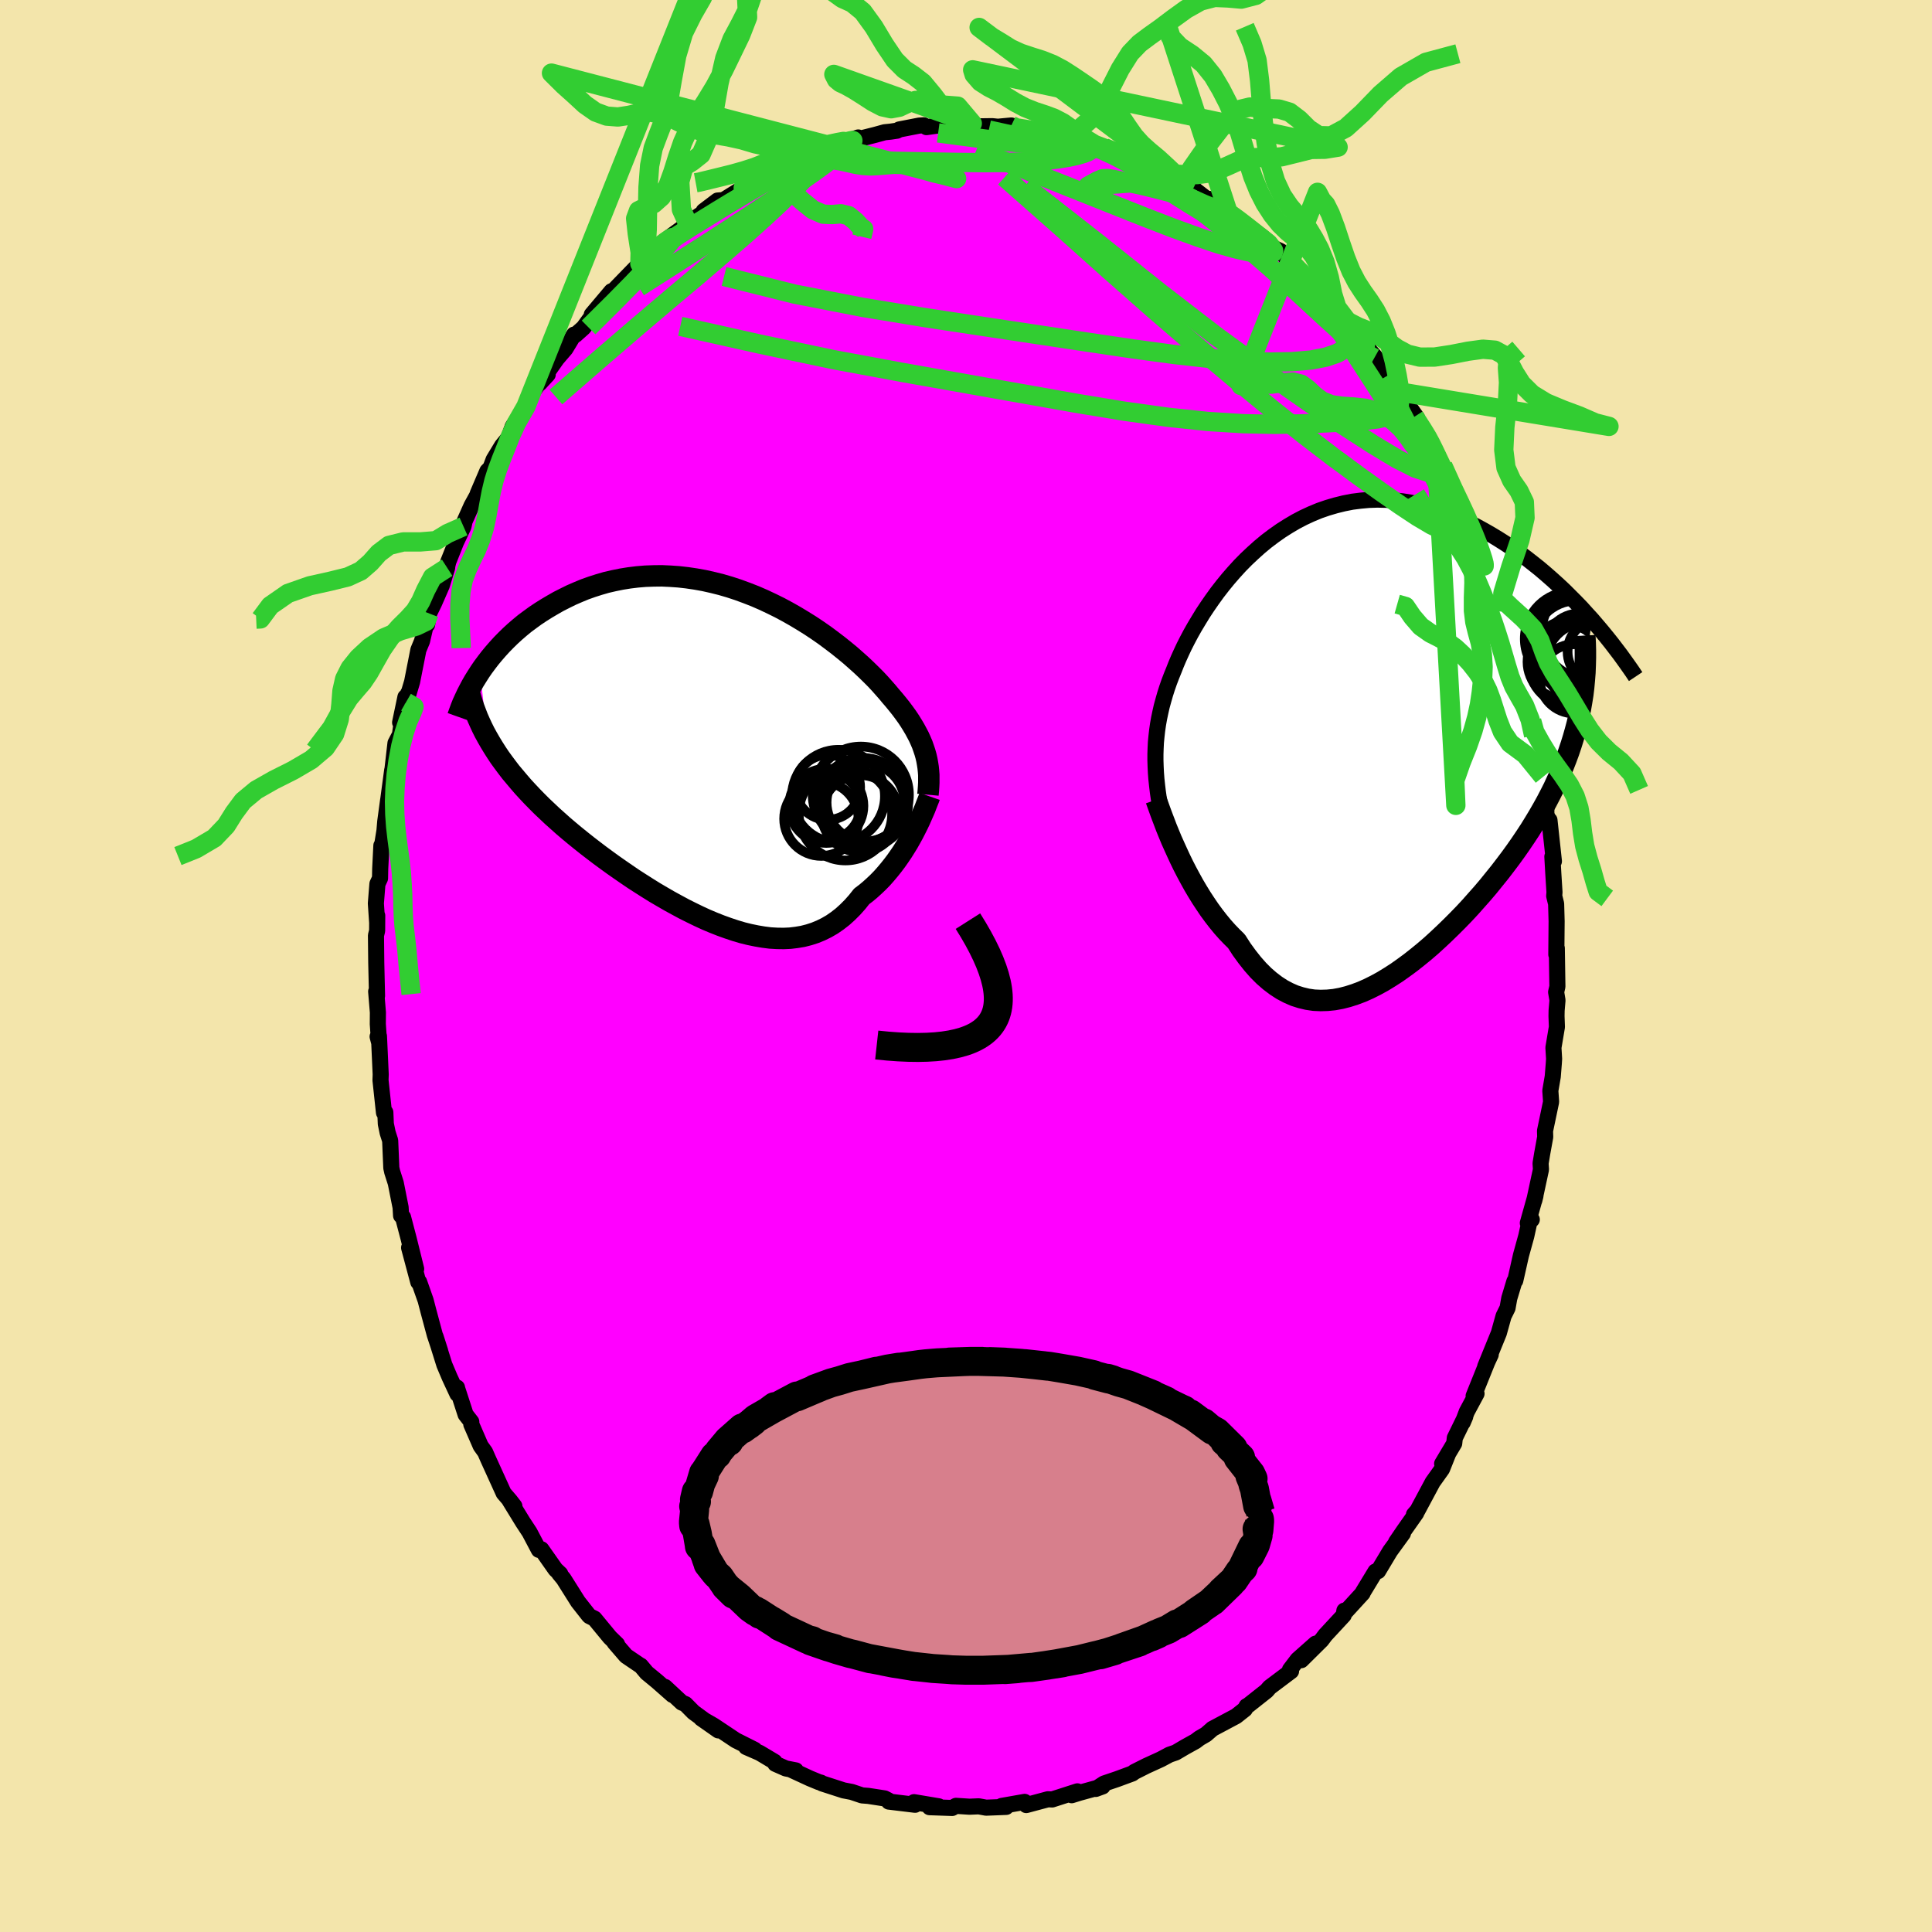 <svg viewBox="-100 -100 200 200" xmlns="http://www.w3.org/2000/svg" width="500" height="500" id="face-svg">
    <defs>
      <clipPath id="leftEyeClipPath">
        <polyline points="21.53,0.28 21.42,-0.11 21.29,-0.5 21.15,-0.9 20.98,-1.3 20.8,-1.7 20.59,-2.1 20.37,-2.51 20.12,-2.93 19.86,-3.35 19.58,-3.77 19.27,-4.2 18.95,-4.63 18.6,-5.07 18.24,-5.51 17.86,-5.95 17.52,-6.36 17.15,-6.78 16.75,-7.23 16.32,-7.69 15.85,-8.16 15.35,-8.65 14.82,-9.15 14.26,-9.65 13.67,-10.17 13.05,-10.68 12.4,-11.2 11.73,-11.71 11.03,-12.23 10.31,-12.73 9.56,-13.23 8.79,-13.71 8.01,-14.18 7.2,-14.64 6.38,-15.08 5.55,-15.49 4.7,-15.89 3.85,-16.26 2.98,-16.6 2.11,-16.92 1.23,-17.21 0.34,-17.47 -0.54,-17.69 -1.43,-17.89 -2.32,-18.05 -3.2,-18.18 -4.08,-18.28 -4.95,-18.34 -5.82,-18.38 -6.67,-18.37 -7.52,-18.34 -8.36,-18.27 -9.18,-18.17 -9.99,-18.04 -10.78,-17.88 -11.56,-17.7 -12.32,-17.48 -13.07,-17.24 -13.8,-16.98 -14.5,-16.69 -15.19,-16.39 -15.86,-16.06 -16.51,-15.73 -17.14,-15.37 -17.75,-15.01 -18.34,-14.64 -18.91,-14.26 -19.46,-13.86 -20,-13.46 -20.51,-13.04 -21.01,-12.61 -21.49,-12.17 -21.95,-11.72 -22.39,-11.27 -22.81,-10.81 -23.21,-10.35 -23.6,-9.88 -23.96,-9.41 -24.31,-8.94 -24.64,-8.46 -23.88,-1.65 -23.58,-1.13 -23.27,-0.62 -22.94,-0.1 -22.6,0.41 -22.23,0.92 -21.85,1.43 -21.46,1.94 -21.04,2.44 -20.61,2.95 -20.17,3.46 -19.71,3.96 -19.23,4.47 -18.74,4.97 -18.23,5.48 -17.7,5.98 -17.16,6.49 -16.6,6.99 -16.03,7.5 -15.43,8.01 -14.83,8.51 -14.2,9.02 -13.56,9.53 -12.91,10.03 -12.24,10.54 -11.56,11.04 -10.87,11.54 -10.17,12.03 -9.46,12.52 -8.74,13.01 -8.01,13.48 -7.27,13.95 -6.53,14.41 -5.78,14.85 -5.02,15.29 -4.27,15.7 -3.51,16.11 -2.75,16.49 -1.99,16.86 -1.23,17.21 -0.47,17.53 0.29,17.83 1.04,18.1 1.79,18.35 2.53,18.57 3.26,18.75 3.99,18.9 4.7,19.02 5.41,19.11 6.11,19.15 6.8,19.16 7.47,19.13 8.13,19.05 8.78,18.94 9.41,18.78 10.03,18.58 10.64,18.33 11.23,18.04 11.8,17.71 12.35,17.33 12.89,16.91 13.41,16.44 13.92,15.93 14.4,15.39 14.87,14.8 15.32,14.46 15.75,14.1 16.17,13.72 16.58,13.33 16.98,12.92 17.36,12.49 17.73,12.05 18.09,11.6 18.43,11.15 18.76,10.68 19.08,10.21 19.38,9.73 19.67,9.26 19.94,8.78 20.2,8.31" />
      </clipPath>
      <clipPath id="rightEyeClipPath">
        <polyline points="-20.15,1.58 -20.15,0.95 -20.13,0.33 -20.1,-0.29 -20.04,-0.91 -19.97,-1.53 -19.88,-2.15 -19.77,-2.77 -19.64,-3.39 -19.5,-4.01 -19.33,-4.63 -19.15,-5.26 -18.95,-5.89 -18.73,-6.52 -18.49,-7.15 -18.23,-7.79 -18.01,-8.35 -17.76,-8.94 -17.48,-9.56 -17.18,-10.2 -16.85,-10.85 -16.49,-11.53 -16.1,-12.22 -15.68,-12.92 -15.24,-13.64 -14.77,-14.35 -14.27,-15.07 -13.75,-15.79 -13.2,-16.5 -12.62,-17.21 -12.02,-17.9 -11.4,-18.58 -10.75,-19.24 -10.07,-19.88 -9.38,-20.5 -8.67,-21.09 -7.93,-21.65 -7.18,-22.18 -6.41,-22.67 -5.63,-23.13 -4.83,-23.55 -4.01,-23.93 -3.19,-24.27 -2.35,-24.56 -1.5,-24.81 -0.65,-25.02 0.21,-25.19 1.08,-25.3 1.95,-25.38 2.82,-25.41 3.7,-25.39 4.57,-25.33 5.44,-25.23 6.31,-25.09 7.18,-24.9 8.04,-24.68 8.89,-24.42 9.74,-24.13 10.57,-23.81 11.4,-23.45 12.21,-23.07 13.01,-22.67 13.8,-22.24 14.57,-21.8 15.33,-21.34 16.07,-20.87 16.8,-20.39 17.52,-19.89 18.22,-19.37 18.91,-18.83 19.59,-18.29 20.25,-17.73 20.9,-17.16 21.54,-16.58 22.16,-16 22.76,-15.4 23.35,-14.81 23.93,-14.21 24.48,-13.6 25.03,-13 23.84,-3.73 23.69,-2.98 23.52,-2.24 23.32,-1.49 23.11,-0.75 22.88,-0.01 22.63,0.73 22.36,1.46 22.07,2.2 21.76,2.93 21.43,3.66 21.09,4.4 20.72,5.13 20.34,5.86 19.94,6.58 19.52,7.31 19.08,8.04 18.63,8.77 18.15,9.5 17.65,10.24 17.14,10.97 16.61,11.7 16.06,12.43 15.5,13.16 14.91,13.89 14.32,14.62 13.71,15.34 13.08,16.05 12.45,16.76 11.8,17.46 11.13,18.15 10.46,18.82 9.78,19.48 9.09,20.13 8.4,20.76 7.69,21.37 6.98,21.95 6.27,22.51 5.55,23.04 4.83,23.55 4.1,24.02 3.38,24.46 2.65,24.86 1.93,25.22 1.21,25.54 0.49,25.81 -0.23,26.04 -0.94,26.22 -1.65,26.35 -2.35,26.42 -3.05,26.44 -3.74,26.41 -4.42,26.31 -5.09,26.15 -5.75,25.94 -6.41,25.65 -7.05,25.31 -7.68,24.9 -8.3,24.43 -8.91,23.9 -9.51,23.3 -10.09,22.64 -10.66,21.92 -11.22,21.15 -11.76,20.31 -12.25,19.83 -12.74,19.32 -13.21,18.79 -13.67,18.23 -14.12,17.65 -14.56,17.05 -14.98,16.43 -15.4,15.79 -15.8,15.14 -16.19,14.48 -16.56,13.81 -16.92,13.14 -17.27,12.46 -17.6,11.78 -17.91,11.11" />
      </clipPath>
      <filter id="fuzzy">
        <feTurbulence id="turbulence" baseFrequency="0.05" numOctaves="3" type="noise" result="noise" />
        <feDisplacementMap in="SourceGraphic" in2="noise" scale="2" />
      </filter>
      <linearGradient id="rainbowGradient" x1="0%" y1="0%" x2="100%" y2="0%">
        <stop offset="0%" style="stop-color: [object Object]; stop-opacity: 1" />
        <stop offset="50%" style="stop-color: [object Object]; stop-opacity: 1" />
        <stop offset="100%" style="stop-color: [object Object]; stop-opacity: 1" />
      </linearGradient>
    </defs>
    <rect x="-100" y="-100" width="100%" height="100%" fill="rgb(243, 229, 171)" />
    <polyline id="faceContour" points="61.22,2.13 61.09,2.7 61.23,3.55 61.14,4.61 61.13,5.19 61.17,6.31 60.81,8.45 60.88,9.61 60.85,10.08 60.74,11.45 60.49,12.91 60.57,14.06 59.94,17.07 59.96,17.7 59.64,19.46 59.48,20.43 59.52,21.07 58.83,24.27 58.95,23.79 58.16,26.61 58.57,26.25 58.32,26.5 58,27.96 57.45,29.95 56.86,32.57 56.77,32.64 56.24,34.4 56.06,35.41 55.65,36.24 55.16,38 53.75,41.46 54.32,40.23 54.2,40.41 52.55,44.51 52.85,44.27 51.84,46.15 51.42,47.26 51.68,46.65 50.6,48.86 50.54,49.42 49.29,51.52 49.89,50.54 49.28,52.07 48.31,53.43 46.73,56.38 46.37,56.79 46.61,56.63 45.33,58.45 44.52,59.64 45.23,58.74 43.9,60.57 42.66,62.64 42.39,62.68 41.08,64.84 41.06,64.92 39.23,66.92 39.17,66.73 39.1,67.21 37.2,69.26 36.8,69.79 34.71,71.86 36.19,70.15 34.33,71.8 33.54,72.84 33.65,73 31.43,74.67 31.12,75.03 29.21,76.54 29.05,76.62 28.87,76.94 27.96,77.66 25.5,78.97 25.44,79.03 24.84,79.55 24.17,79.94 23.76,80.25 22.66,80.86 21.71,81.42 21.07,81.64 20.17,82.12 18.66,82.81 17.43,83.43 17.22,83.59 15.62,84.18 14.29,84.63 13.43,85.19 14.14,84.93 11.78,85.58 10.94,85.84 11.53,85.44 8.92,86.28 8.48,86.26 6.24,86.86 6.21,86.65 6.07,86.53 3.69,86.95 4.16,87.05 2.08,87.13 1.32,86.99 0.36,87.03 -1.04,86.94 -1.43,87.16 -3.16,87.1 -3.77,87.08 -2.82,86.99 -5.38,86.56 -5.27,86.83 -7.99,86.5 -8.04,86.37 -8.43,86.17 -10.12,85.91 -10.76,85.86 -11.83,85.5 -12.67,85.34 -14.9,84.62 -15.01,84.54 -15.24,84.48 -16.16,84.1 -18.17,83.17 -17.62,83.27 -18.65,83.07 -19.74,82.59 -19.82,82.38 -21.36,81.46 -22.76,80.85 -21.89,81.13 -23.84,80.15 -26.12,78.63 -27.41,77.89 -25.64,79.13 -28.21,77.25 -29.04,76.41 -29.42,76.25 -31.16,74.63 -30.38,75.46 -31.98,74.05 -33.05,73.17 -33.67,72.43 -33.67,72.45 -35.19,71.42 -36.38,70.04 -36.12,70.22 -36.86,69.5 -38.46,67.56 -38.98,67.3 -39.05,67.23 -40.16,65.82 -41.66,63.44 -42.12,62.88 -42,62.93 -42.49,62.47 -43.96,60.38 -44.22,60.44 -45.18,58.62 -45.87,57.57 -47.25,55.32 -46.75,55.92 -47.19,55.35 -47.86,54.57 -49.47,51.03 -49.78,50.32 -50.24,49.68 -51.21,47.45 -51.21,47.19 -51.8,46.43 -52.67,43.75 -52.69,43.64 -52.65,44.3 -53.45,42.58 -54,41.28 -54.91,38.37 -54.43,39.87 -54.99,38.18 -55.63,35.8 -55.94,34.61 -56.61,32.71 -56.7,32.72 -57.65,29.16 -56.92,31.36 -57.69,28.25 -58.28,26 -58.48,25.84 -58.53,24.99 -59.03,22.47 -59.4,21.31 -59.49,20.9 -59.61,18.07 -59.87,17.26 -60.06,16.34 -60.11,15.15 -60.25,15.18 -60.61,11.83 -60.59,11.22 -60.77,7.26 -60.91,7.31 -60.76,7.88 -60.89,6.01 -60.88,4.81 -61.06,2.64 -60.97,3.09 -61.05,-0.33 -61.08,-3.16 -60.96,-3.65 -60.95,-5.22 -60.96,-4.55 -61.09,-6.48 -60.93,-8.5 -60.66,-9.08 -60.64,-10.08 -60.52,-12.47 -60.46,-12.4 -60.2,-14.01 -60.12,-14.95 -59.82,-17.18 -59.84,-16.99 -59.4,-20.27 -59.45,-19.68 -59.06,-23.07 -58.6,-23.95 -58.03,-27.84 -58.58,-25.21 -57.75,-28.22 -57.97,-27.31 -57.34,-29.42 -56.69,-32.72 -56.31,-33.64 -55.94,-35.23 -55.79,-35.32 -55.58,-36.5 -55.05,-37.59 -54.27,-39.38 -53.71,-41.23 -53.7,-41.41 -53.59,-41.86 -52.8,-43.85 -52.02,-45.5 -51.9,-46.05 -51.19,-47.64 -50.46,-48.97 -50.55,-48.89 -49.55,-51.23 -49.22,-51.57 -48.9,-52.42 -48.04,-53.84 -47.35,-54.69 -46.92,-55.86 -45.56,-57.91 -45.32,-58.76 -44.04,-60.59 -43.3,-61.23 -44.14,-60.32 -42.35,-62.87 -41.47,-63.89 -40.58,-65.36 -40.43,-65.33 -39.59,-66.08 -38.68,-67.33 -38.74,-67.43 -36.7,-69.85 -36.74,-69.62 -37.23,-69.15 -33.76,-72.72 -33.56,-72.98 -32.46,-73.96 -32.8,-73.49 -32.57,-73.74 -31.74,-74.65 -30.78,-75.37 -28.78,-76.83 -29.81,-75.78 -27.77,-77.59 -26.96,-78.14 -27.16,-78.15 -25.72,-79.24 -25.1,-79.29 -23.06,-80.56 -21.53,-81.59 -21.93,-81.49 -19.71,-82.37 -18.59,-82.91 -18.69,-82.92 -17.58,-83.57 -16.53,-83.79 -15.59,-84.43 -14.48,-84.81 -12.61,-85.11 -12.45,-85.37 -12.56,-85.31 -11.15,-85.77 -12.19,-85.34 -9.4,-86.04 -8.42,-86.31 -7.82,-86.37 -7.15,-86.47 -6.9,-86.6 -4.84,-87 -4.37,-87.03 -4.09,-86.84 -2.4,-87.08 -1.04,-87.22 0.65,-87.22 0.42,-87.11 1.22,-86.92 2.71,-86.94 3.3,-86.88 4.69,-87.01 4.27,-86.75 7.05,-86.46 7.61,-86.59 9.12,-86.22 9.39,-85.9 10.11,-86 11.79,-85.36 13.28,-84.92 14.56,-84.57 15.03,-84.39 14.34,-84.71 15.83,-84.28 17.1,-83.57 17.83,-83.14 18.01,-83.4 18.62,-82.85 20.83,-81.91 22.72,-81.11 22.19,-81.44 23.82,-80.26 24.85,-79.46 25.63,-79.33 26.46,-78.49 27,-78.41 26.89,-78.18 28.52,-77.06 29.49,-76.19 30.2,-75.75 31.39,-74.56 32.59,-73.99 33.25,-73.19 34.13,-72.5 33.86,-72.49 34.23,-72.24 35.63,-71.04 37.34,-69.26 37.74,-68.74 37.75,-68.56 39.39,-66.85 39.6,-66.67 40.29,-65.82 41.35,-64.32 41.87,-63.62 42.27,-63.17 43.69,-61.34 43.7,-61.15 45.43,-58.4 44.76,-59.45 46.69,-56.75 46.42,-56.86 47.46,-55.27 48.31,-53.93 47.88,-54.65 48.34,-53.48 48.7,-52.8 49.36,-51.78 50.9,-48.25 51.08,-48.15 51.58,-46.96 52.68,-44.89 52.6,-44.14 52.96,-44.21 53.88,-41.67 54.37,-40.21 55.05,-38.01 55.46,-36.69 54.89,-38.61 55.55,-36.17 56.17,-34.71 56.82,-33.14 57.1,-32.36 57.55,-29.5 57.56,-29.4 57.65,-29.24 58.01,-27.98 58.56,-25.37 58.76,-23.87 58.83,-23.91 59.76,-19.6 59.63,-20.79 59.69,-19.03 60.07,-17.62 60.08,-15.72 60.45,-14.62 60.4,-15.1 60.86,-10.84 60.7,-11.32 60.8,-9.55 60.92,-7.64 60.89,-7.25 61.09,-6.44 61.14,-4.63 61.11,-1.19 61.16,-1.84 61.22,2.13 61.09,2.7" fill="rgb(255, 0, 255)" stroke="black" stroke-width="1.667" stroke-linejoin="round" filter="url(#fuzzy)" />
    <g transform="translate(39.76 -22.87)">
      <polyline id="rightCountour" points="-20.15,1.58 -20.15,0.95 -20.13,0.33 -20.1,-0.29 -20.04,-0.91 -19.97,-1.53 -19.88,-2.15 -19.77,-2.77 -19.64,-3.39 -19.5,-4.01 -19.33,-4.63 -19.15,-5.26 -18.95,-5.89 -18.73,-6.52 -18.49,-7.15 -18.23,-7.79 -18.01,-8.35 -17.76,-8.94 -17.48,-9.56 -17.18,-10.2 -16.85,-10.85 -16.49,-11.53 -16.1,-12.22 -15.68,-12.92 -15.24,-13.64 -14.77,-14.35 -14.27,-15.07 -13.75,-15.79 -13.2,-16.5 -12.62,-17.21 -12.02,-17.9 -11.4,-18.58 -10.75,-19.24 -10.07,-19.88 -9.38,-20.5 -8.67,-21.09 -7.93,-21.65 -7.18,-22.18 -6.41,-22.67 -5.63,-23.13 -4.83,-23.55 -4.01,-23.93 -3.19,-24.27 -2.35,-24.56 -1.5,-24.81 -0.65,-25.02 0.21,-25.19 1.08,-25.3 1.95,-25.38 2.82,-25.41 3.7,-25.39 4.57,-25.33 5.44,-25.23 6.31,-25.09 7.18,-24.9 8.04,-24.68 8.89,-24.42 9.74,-24.13 10.57,-23.81 11.4,-23.45 12.21,-23.07 13.01,-22.67 13.8,-22.24 14.57,-21.8 15.33,-21.34 16.07,-20.87 16.8,-20.39 17.52,-19.89 18.22,-19.37 18.91,-18.83 19.59,-18.29 20.25,-17.73 20.9,-17.16 21.54,-16.58 22.16,-16 22.76,-15.4 23.35,-14.81 23.93,-14.21 24.48,-13.6 25.03,-13 23.84,-3.73 23.69,-2.98 23.52,-2.24 23.32,-1.49 23.11,-0.75 22.88,-0.01 22.63,0.73 22.36,1.46 22.07,2.2 21.76,2.93 21.43,3.66 21.09,4.4 20.72,5.13 20.34,5.86 19.94,6.58 19.52,7.31 19.08,8.04 18.63,8.77 18.15,9.5 17.65,10.24 17.14,10.97 16.61,11.7 16.06,12.43 15.5,13.16 14.91,13.89 14.32,14.62 13.71,15.34 13.08,16.05 12.45,16.76 11.8,17.46 11.13,18.15 10.46,18.82 9.78,19.48 9.09,20.13 8.4,20.76 7.69,21.37 6.98,21.95 6.27,22.51 5.55,23.04 4.83,23.55 4.1,24.02 3.38,24.46 2.65,24.86 1.93,25.22 1.21,25.54 0.49,25.81 -0.23,26.04 -0.94,26.22 -1.65,26.35 -2.35,26.42 -3.05,26.44 -3.74,26.41 -4.42,26.31 -5.09,26.15 -5.75,25.94 -6.41,25.65 -7.05,25.31 -7.68,24.9 -8.3,24.43 -8.91,23.9 -9.51,23.3 -10.09,22.64 -10.66,21.92 -11.22,21.15 -11.76,20.31 -12.25,19.83 -12.74,19.32 -13.21,18.79 -13.67,18.23 -14.12,17.65 -14.56,17.05 -14.98,16.43 -15.4,15.79 -15.8,15.14 -16.19,14.48 -16.56,13.81 -16.92,13.14 -17.27,12.46 -17.6,11.78 -17.91,11.11" fill="white" stroke="white" stroke-width="0" stroke-linejoin="round" filter="url(#fuzzy)" />
    </g>
    <g transform="translate(-25.67 -22.01)">
      <polyline id="leftCountour" points="21.53,0.28 21.42,-0.11 21.29,-0.5 21.15,-0.9 20.98,-1.3 20.8,-1.7 20.59,-2.1 20.37,-2.51 20.12,-2.93 19.86,-3.35 19.58,-3.77 19.27,-4.2 18.95,-4.63 18.6,-5.07 18.24,-5.51 17.86,-5.95 17.52,-6.36 17.15,-6.78 16.75,-7.23 16.32,-7.69 15.85,-8.16 15.35,-8.65 14.82,-9.15 14.26,-9.65 13.67,-10.17 13.05,-10.68 12.4,-11.2 11.73,-11.71 11.03,-12.23 10.31,-12.73 9.56,-13.23 8.79,-13.71 8.01,-14.18 7.2,-14.64 6.38,-15.08 5.55,-15.49 4.7,-15.89 3.85,-16.26 2.98,-16.6 2.11,-16.92 1.23,-17.21 0.34,-17.47 -0.54,-17.69 -1.43,-17.89 -2.32,-18.05 -3.2,-18.18 -4.08,-18.28 -4.95,-18.34 -5.82,-18.38 -6.67,-18.37 -7.52,-18.34 -8.36,-18.27 -9.18,-18.17 -9.99,-18.04 -10.78,-17.88 -11.56,-17.7 -12.32,-17.48 -13.07,-17.24 -13.8,-16.98 -14.5,-16.69 -15.19,-16.39 -15.86,-16.06 -16.51,-15.73 -17.14,-15.37 -17.75,-15.01 -18.34,-14.64 -18.91,-14.26 -19.46,-13.86 -20,-13.46 -20.51,-13.04 -21.01,-12.61 -21.49,-12.17 -21.95,-11.72 -22.39,-11.27 -22.81,-10.81 -23.21,-10.35 -23.6,-9.88 -23.96,-9.41 -24.31,-8.94 -24.64,-8.46 -23.88,-1.65 -23.58,-1.13 -23.27,-0.62 -22.94,-0.1 -22.6,0.41 -22.23,0.92 -21.85,1.43 -21.46,1.94 -21.04,2.44 -20.61,2.95 -20.17,3.46 -19.71,3.96 -19.23,4.47 -18.74,4.97 -18.23,5.48 -17.7,5.98 -17.16,6.49 -16.6,6.99 -16.03,7.5 -15.43,8.01 -14.83,8.51 -14.2,9.02 -13.56,9.53 -12.91,10.03 -12.24,10.54 -11.56,11.04 -10.87,11.54 -10.17,12.03 -9.46,12.52 -8.74,13.01 -8.01,13.48 -7.27,13.95 -6.53,14.41 -5.78,14.85 -5.02,15.29 -4.27,15.7 -3.51,16.11 -2.75,16.49 -1.99,16.86 -1.23,17.21 -0.47,17.53 0.29,17.83 1.04,18.1 1.79,18.35 2.53,18.57 3.26,18.75 3.99,18.9 4.7,19.02 5.41,19.11 6.11,19.15 6.8,19.16 7.47,19.13 8.13,19.05 8.78,18.94 9.41,18.78 10.03,18.58 10.64,18.33 11.23,18.04 11.8,17.71 12.35,17.33 12.89,16.91 13.41,16.44 13.92,15.93 14.4,15.39 14.87,14.8 15.32,14.46 15.75,14.1 16.17,13.72 16.58,13.33 16.98,12.92 17.36,12.49 17.73,12.05 18.09,11.6 18.43,11.15 18.76,10.68 19.08,10.21 19.38,9.73 19.67,9.26 19.94,8.78 20.2,8.31" fill="white" stroke="white" stroke-width="0" stroke-linejoin="round" filter="url(#fuzzy)" />
    </g>
    <g transform="translate(39.76 -22.87)">
      <polyline id="rightUpper" points="-19.24,8.5 -19.4,7.72 -19.55,6.97 -19.68,6.24 -19.8,5.53 -19.9,4.84 -19.98,4.17 -20.05,3.51 -20.1,2.85 -20.13,2.21 -20.15,1.58 -20.15,0.95 -20.13,0.33 -20.1,-0.29 -20.04,-0.91 -19.97,-1.53 -19.88,-2.15 -19.77,-2.77 -19.64,-3.39 -19.5,-4.01 -19.33,-4.63 -19.15,-5.26 -18.95,-5.89 -18.73,-6.52 -18.49,-7.15 -18.23,-7.79 -18.01,-8.35 -17.76,-8.94 -17.48,-9.56 -17.18,-10.2 -16.85,-10.85 -16.49,-11.53 -16.1,-12.22 -15.68,-12.92 -15.24,-13.64 -14.77,-14.35 -14.27,-15.07 -13.75,-15.79 -13.2,-16.5 -12.62,-17.21 -12.02,-17.9 -11.4,-18.58 -10.75,-19.24 -10.07,-19.88 -9.38,-20.5 -8.67,-21.09 -7.93,-21.65 -7.18,-22.18 -6.41,-22.67 -5.63,-23.13 -4.83,-23.55 -4.01,-23.93 -3.19,-24.27 -2.35,-24.56 -1.5,-24.81 -0.65,-25.02 0.21,-25.19 1.08,-25.3 1.95,-25.38 2.82,-25.41 3.7,-25.39 4.57,-25.33 5.44,-25.23 6.31,-25.09 7.18,-24.9 8.04,-24.68 8.89,-24.42 9.74,-24.13 10.57,-23.81 11.4,-23.45 12.21,-23.07 13.01,-22.67 13.8,-22.24 14.57,-21.8 15.33,-21.34 16.07,-20.87 16.8,-20.39 17.52,-19.89 18.22,-19.37 18.91,-18.83 19.59,-18.29 20.25,-17.73 20.9,-17.16 21.54,-16.58 22.16,-16 22.76,-15.4 23.35,-14.81 23.93,-14.21 24.48,-13.6 25.03,-13 25.55,-12.39 26.06,-11.79 26.55,-11.19 27.03,-10.59 27.49,-9.99 27.94,-9.4 28.36,-8.82 28.78,-8.23 29.18,-7.66 29.56,-7.09" fill="none" stroke="black" stroke-width="1.667" stroke-linejoin="round" filter="url(#fuzzy)" />
      <polyline id="rightLower" points="-20.08,5.66 -19.95,6.03 -19.8,6.45 -19.63,6.92 -19.44,7.43 -19.23,7.98 -19.01,8.56 -18.76,9.17 -18.5,9.8 -18.21,10.45 -17.91,11.11 -17.6,11.78 -17.27,12.46 -16.92,13.14 -16.56,13.81 -16.19,14.48 -15.8,15.14 -15.4,15.79 -14.98,16.43 -14.56,17.05 -14.12,17.65 -13.67,18.23 -13.21,18.79 -12.74,19.32 -12.25,19.83 -11.76,20.31 -11.22,21.15 -10.66,21.92 -10.09,22.64 -9.51,23.3 -8.91,23.9 -8.3,24.43 -7.68,24.9 -7.05,25.31 -6.41,25.65 -5.75,25.94 -5.09,26.15 -4.42,26.31 -3.74,26.41 -3.05,26.44 -2.35,26.42 -1.65,26.35 -0.94,26.22 -0.23,26.04 0.49,25.81 1.21,25.54 1.93,25.22 2.65,24.86 3.38,24.46 4.1,24.02 4.83,23.55 5.55,23.04 6.27,22.51 6.98,21.95 7.69,21.37 8.4,20.76 9.09,20.13 9.78,19.48 10.46,18.82 11.13,18.15 11.8,17.46 12.45,16.76 13.08,16.05 13.71,15.34 14.32,14.62 14.91,13.89 15.5,13.16 16.06,12.43 16.61,11.7 17.14,10.97 17.65,10.24 18.15,9.5 18.63,8.77 19.08,8.04 19.52,7.31 19.94,6.58 20.34,5.86 20.72,5.13 21.09,4.4 21.43,3.66 21.76,2.93 22.07,2.2 22.36,1.46 22.63,0.73 22.88,-0.01 23.11,-0.75 23.32,-1.49 23.52,-2.24 23.69,-2.98 23.84,-3.73 23.97,-4.48 24.09,-5.23 24.18,-5.98 24.25,-6.74 24.31,-7.5 24.34,-8.26 24.36,-9.03 24.36,-9.8 24.34,-10.57 24.3,-11.34" fill="none" stroke="black" stroke-width="2.222" stroke-linejoin="round" filter="url(#fuzzy)" />
      <circle r="3.58" cx="23.198" cy="-6.859" stroke="black" fill="none" stroke-width="1.0" filter="url(#fuzzy)" clip-path="url(#rightEyeClipPath)" /><circle r="4.226" cx="24.463" cy="-8.464" stroke="black" fill="none" stroke-width="1.0" filter="url(#fuzzy)" clip-path="url(#rightEyeClipPath)" /><circle r="4.988" cx="23.563" cy="-10.469" stroke="black" fill="none" stroke-width="1.0" filter="url(#fuzzy)" clip-path="url(#rightEyeClipPath)" /><circle r="3.676" cx="23.788" cy="-9.954" stroke="black" fill="none" stroke-width="1.0" filter="url(#fuzzy)" clip-path="url(#rightEyeClipPath)" /><circle r="4.634" cx="23.503" cy="-10.339" stroke="black" fill="none" stroke-width="1.0" filter="url(#fuzzy)" clip-path="url(#rightEyeClipPath)" /><circle r="4.896" cx="22.983" cy="-10.994" stroke="black" fill="none" stroke-width="1.0" filter="url(#fuzzy)" clip-path="url(#rightEyeClipPath)" /><circle r="3.91" cx="22.278" cy="-8.624" stroke="black" fill="none" stroke-width="1.0" filter="url(#fuzzy)" clip-path="url(#rightEyeClipPath)" /><circle r="3.336" cx="25.853" cy="-9.664" stroke="black" fill="none" stroke-width="1.0" filter="url(#fuzzy)" clip-path="url(#rightEyeClipPath)" /><circle r="4.474" cx="22.973" cy="-8.509" stroke="black" fill="none" stroke-width="1.0" filter="url(#fuzzy)" clip-path="url(#rightEyeClipPath)" /><circle r="4.864" cx="24.693" cy="-11.694" stroke="black" fill="none" stroke-width="1.0" filter="url(#fuzzy)" clip-path="url(#rightEyeClipPath)" />
      </g>
    <g transform="translate(-25.67 -22.01)">
      <polyline id="leftUpper" points="21.73,4.28 21.77,3.85 21.8,3.44 21.82,3.03 21.82,2.63 21.82,2.23 21.79,1.84 21.75,1.45 21.69,1.06 21.62,0.67 21.53,0.28 21.42,-0.11 21.29,-0.5 21.15,-0.9 20.98,-1.3 20.8,-1.7 20.59,-2.1 20.37,-2.51 20.12,-2.93 19.86,-3.35 19.58,-3.77 19.27,-4.2 18.95,-4.63 18.6,-5.07 18.24,-5.51 17.86,-5.95 17.52,-6.36 17.15,-6.78 16.75,-7.23 16.32,-7.69 15.85,-8.16 15.35,-8.65 14.82,-9.15 14.26,-9.65 13.67,-10.17 13.05,-10.68 12.4,-11.2 11.73,-11.71 11.03,-12.23 10.31,-12.73 9.56,-13.23 8.79,-13.71 8.01,-14.18 7.2,-14.64 6.38,-15.08 5.55,-15.49 4.7,-15.89 3.85,-16.26 2.98,-16.6 2.11,-16.92 1.23,-17.21 0.34,-17.47 -0.54,-17.69 -1.43,-17.89 -2.32,-18.05 -3.2,-18.18 -4.08,-18.28 -4.95,-18.34 -5.82,-18.38 -6.67,-18.37 -7.52,-18.34 -8.36,-18.27 -9.18,-18.17 -9.99,-18.04 -10.78,-17.88 -11.56,-17.7 -12.32,-17.48 -13.07,-17.24 -13.8,-16.98 -14.5,-16.69 -15.19,-16.39 -15.86,-16.06 -16.51,-15.73 -17.14,-15.37 -17.75,-15.01 -18.34,-14.64 -18.91,-14.26 -19.46,-13.86 -20,-13.46 -20.51,-13.04 -21.01,-12.61 -21.49,-12.17 -21.95,-11.72 -22.39,-11.27 -22.81,-10.81 -23.21,-10.35 -23.6,-9.88 -23.96,-9.41 -24.31,-8.94 -24.64,-8.46 -24.94,-7.99 -25.24,-7.51 -25.51,-7.04 -25.76,-6.57 -26,-6.1 -26.22,-5.63 -26.43,-5.17 -26.61,-4.71 -26.78,-4.25 -26.94,-3.8" fill="none" stroke="black" stroke-width="2.222" stroke-linejoin="round" filter="url(#fuzzy)" />
      <polyline id="leftLower" points="21.9,4.45 21.81,4.71 21.69,5.01 21.56,5.34 21.42,5.71 21.25,6.1 21.07,6.51 20.88,6.94 20.67,7.38 20.44,7.84 20.2,8.31 19.94,8.78 19.67,9.26 19.38,9.73 19.08,10.21 18.76,10.68 18.43,11.15 18.09,11.6 17.73,12.05 17.36,12.49 16.98,12.92 16.58,13.33 16.17,13.72 15.75,14.1 15.32,14.46 14.87,14.8 14.4,15.39 13.92,15.93 13.41,16.44 12.89,16.91 12.35,17.33 11.8,17.71 11.23,18.04 10.64,18.33 10.03,18.58 9.41,18.78 8.78,18.94 8.13,19.05 7.47,19.13 6.8,19.16 6.11,19.15 5.41,19.11 4.7,19.02 3.99,18.9 3.26,18.75 2.53,18.57 1.79,18.35 1.04,18.1 0.29,17.83 -0.47,17.53 -1.23,17.21 -1.99,16.86 -2.75,16.49 -3.51,16.11 -4.27,15.7 -5.02,15.29 -5.78,14.85 -6.53,14.41 -7.27,13.95 -8.01,13.48 -8.74,13.01 -9.46,12.52 -10.17,12.03 -10.87,11.54 -11.56,11.04 -12.24,10.54 -12.91,10.03 -13.56,9.53 -14.2,9.02 -14.83,8.51 -15.43,8.01 -16.03,7.5 -16.6,6.99 -17.16,6.49 -17.7,5.98 -18.23,5.48 -18.74,4.97 -19.23,4.47 -19.71,3.96 -20.17,3.46 -20.61,2.95 -21.04,2.44 -21.46,1.94 -21.85,1.43 -22.23,0.92 -22.6,0.41 -22.94,-0.1 -23.27,-0.62 -23.58,-1.13 -23.88,-1.65 -24.16,-2.16 -24.42,-2.68 -24.66,-3.2 -24.89,-3.72 -25.09,-4.24 -25.29,-4.77 -25.46,-5.29 -25.62,-5.82 -25.77,-6.35 -25.9,-6.88" fill="none" stroke="black" stroke-width="2.222" stroke-linejoin="round" filter="url(#fuzzy)" />
      <circle r="3.362" cx="11.35" cy="3.516" stroke="black" fill="none" stroke-width="1.0" filter="url(#fuzzy)" clip-path="url(#leftEyeClipPath)" /><circle r="4.832" cx="13.19" cy="6.251" stroke="black" fill="none" stroke-width="1.0" filter="url(#fuzzy)" clip-path="url(#leftEyeClipPath)" /><circle r="4.808" cx="12.47" cy="4.436" stroke="black" fill="none" stroke-width="1.0" filter="url(#fuzzy)" clip-path="url(#leftEyeClipPath)" /><circle r="3.984" cx="14.715" cy="6.231" stroke="black" fill="none" stroke-width="1.0" filter="url(#fuzzy)" clip-path="url(#leftEyeClipPath)" /><circle r="3.84" cx="11.21" cy="5.431" stroke="black" fill="none" stroke-width="1.0" filter="url(#fuzzy)" clip-path="url(#leftEyeClipPath)" /><circle r="4.038" cx="15.275" cy="5.081" stroke="black" fill="none" stroke-width="1.0" filter="url(#fuzzy)" clip-path="url(#leftEyeClipPath)" /><circle r="4.982" cx="14.78" cy="4.276" stroke="black" fill="none" stroke-width="1.0" filter="url(#fuzzy)" clip-path="url(#leftEyeClipPath)" /><circle r="4.68" cx="14.995" cy="5.151" stroke="black" fill="none" stroke-width="1.0" filter="url(#fuzzy)" clip-path="url(#leftEyeClipPath)" /><circle r="3.85" cx="10.695" cy="6.766" stroke="black" fill="none" stroke-width="1.0" filter="url(#fuzzy)" clip-path="url(#leftEyeClipPath)" /><circle r="3.496" cx="11.275" cy="5.446" stroke="black" fill="none" stroke-width="1.0" filter="url(#fuzzy)" clip-path="url(#leftEyeClipPath)" />
    </g>
    <g id="hairs">
      <polyline points="9.12,-86.22 9.59,-86 10.41,-85.76 11.35,-85.47 12.16,-85.19 12.71,-84.97 12.98,-84.78 13.03,-84.62 12.9,-84.46 12.61,-84.28 12.14,-84.1 11.48,-83.91 10.6,-83.72 9.47,-83.54 8.07,-83.37 6.37,-83.25 4.33,-83.18 1.91,-83.16 -0.96,-83.19 -4.36,-83.25 -8.3,-83.32 -12.74,-83.41" fill="none" stroke="rgb(50, 205, 50)" stroke-width="2" stroke-linejoin="round" filter="url(#fuzzy)" /><polyline points="10.11,-86 11.68,-85.42 13.09,-84.89 14.27,-84.39 15.33,-83.9 16.39,-83.35 17.53,-82.74 18.75,-82.06 20.05,-81.32 21.4,-80.56 22.78,-79.77 24.16,-78.98 25.5,-78.21 26.74,-77.47 27.86,-76.81 28.81,-76.23 29.61,-75.76 30.25,-75.38 30.75,-75.08 31.12,-74.86 31.33,-74.74 31.31,-74.79 30.98,-75.05 30.33,-75.56" fill="none" stroke="rgb(50, 205, 50)" stroke-width="2" stroke-linejoin="round" filter="url(#fuzzy)" /><polyline points="-32.46,-73.96 -32.46,-73.84 -31.89,-74.23 -30.9,-74.91 -29.68,-75.73 -28.36,-76.57 -27.01,-77.4 -25.65,-78.24 -24.3,-79.06 -22.94,-79.87 -21.59,-80.66 -20.28,-81.42 -19.03,-82.13 -17.89,-82.78 -16.88,-83.35 -16.04,-83.81 -15.42,-84.15 -15.11,-84.35 -15.21,-84.39 -15.73,-84.22" fill="none" stroke="rgb(50, 205, 50)" stroke-width="2" stroke-linejoin="round" filter="url(#fuzzy)" /><polyline points="14.34,-84.71 15.72,-84.14 16.98,-83.43 18.21,-82.63 19.56,-81.68 21.1,-80.58 22.8,-79.34 24.56,-78.02 26.32,-76.64 28.06,-75.23 29.75,-73.81 31.4,-72.39 32.99,-70.96 34.53,-69.56 36,-68.2 37.4,-66.91 38.71,-65.73 39.9,-64.68 40.92,-63.83 41.74,-63.22 42.26,-62.93" fill="none" stroke="rgb(50, 205, 50)" stroke-width="2" stroke-linejoin="round" filter="url(#fuzzy)" /><polyline points="26.89,-78.18 28.2,-77.23 29.2,-76.46 30.05,-75.78 30.76,-75.21 31.27,-74.77 31.51,-74.51 31.47,-74.44 31.14,-74.54 30.55,-74.78 29.72,-75.16 28.61,-75.72 27.17,-76.5 25.33,-77.56 23.07,-78.93 20.46,-80.58 17.64,-82.45" fill="none" stroke="rgb(50, 205, 50)" stroke-width="2" stroke-linejoin="round" filter="url(#fuzzy)" /><polyline points="-18.69,-82.92 -17.69,-83.41 -16.8,-83.76 -16.01,-84 -15.4,-84.11 -15.05,-84.05 -14.99,-83.83 -15.18,-83.44 -15.58,-82.89 -16.16,-82.19 -16.93,-81.33 -17.92,-80.29 -19.2,-79.03 -20.8,-77.54 -22.74,-75.8 -25.02,-73.82 -27.64,-71.58 -30.65,-69.05 -34.09,-66.13 -38.01,-62.76 -42.45,-58.9" fill="none" stroke="rgb(50, 205, 50)" stroke-width="2" stroke-linejoin="round" filter="url(#fuzzy)" /><polyline points="4.69,-87.01 5.19,-86.77 6.37,-86.58 7.54,-86.4 8.57,-86.21 9.52,-85.99 10.4,-85.76 11.2,-85.53 11.87,-85.33 12.34,-85.16 12.59,-85.03 12.62,-84.95 12.46,-84.88 12.12,-84.84 11.59,-84.82 10.87,-84.83 9.93,-84.87 8.71,-84.94 7.16,-85.06 5.22,-85.24 2.89,-85.49 0.22,-85.83 -2.88,-86.24" fill="none" stroke="rgb(50, 205, 50)" stroke-width="2" stroke-linejoin="round" filter="url(#fuzzy)" /><polyline points="49.36,-51.78 50.42,-49.43 51.1,-48 51.66,-46.8 52.15,-45.69 52.59,-44.65 52.98,-43.68 53.29,-42.81 53.52,-42.09 53.64,-41.62 53.64,-41.41 53.52,-41.45 53.31,-41.73 53,-42.21 52.56,-42.95 51.95,-44.01 51.15,-45.45 50.14,-47.34 48.92,-49.69 47.49,-52.51 45.83,-55.78 43.91,-59.53" fill="none" stroke="rgb(50, 205, 50)" stroke-width="2" stroke-linejoin="round" filter="url(#fuzzy)" /><polyline points="48.34,-53.48 48.65,-52.74 48.8,-51.86 48.57,-51.24 47.84,-51.11 46.53,-51.53 44.63,-52.49 42.13,-53.99 39.03,-55.99 35.31,-58.48 30.95,-61.53 25.9,-65.21 20.13,-69.66 13.58,-74.88 6.11,-80.73" fill="none" stroke="rgb(50, 205, 50)" stroke-width="2" stroke-linejoin="round" filter="url(#fuzzy)" /><polyline points="7.05,-86.46 7.82,-86.42 8.71,-86.23 9.62,-85.99 10.58,-85.72 11.52,-85.45 12.34,-85.21 12.95,-85.03 13.29,-84.91 13.39,-84.84 13.25,-84.81 12.89,-84.8 12.28,-84.84 11.42,-84.92 10.29,-85.06 8.86,-85.25 7.09,-85.54 4.94,-85.97 2.36,-86.54" fill="none" stroke="rgb(50, 205, 50)" stroke-width="2" stroke-linejoin="round" filter="url(#fuzzy)" /><polyline points="-14.48,-84.81 -13.33,-85.03 -12.92,-85.11 -12.8,-85.07 -12.82,-84.91 -12.94,-84.65 -13.21,-84.26 -13.71,-83.74 -14.55,-83.05 -15.8,-82.14 -17.52,-80.95 -19.74,-79.44 -22.49,-77.61 -25.74,-75.49 -29.51,-73.07 -33.88,-70.28" fill="none" stroke="rgb(50, 205, 50)" stroke-width="2" stroke-linejoin="round" filter="url(#fuzzy)" /><polyline points="46.42,-56.86 47.26,-55.56 47.76,-54.74 48.11,-54.09 48.46,-53.38 48.86,-52.54 49.3,-51.62 49.7,-50.74 50.02,-50 50.2,-49.47 50.23,-49.21 50.09,-49.2 49.79,-49.46 49.31,-49.97 48.65,-50.79 47.79,-51.95 46.71,-53.51 45.4,-55.48 43.87,-57.85 42.1,-60.59 40.02,-63.8 37.44,-67.67" fill="none" stroke="rgb(50, 205, 50)" stroke-width="2" stroke-linejoin="round" filter="url(#fuzzy)" /><polyline points="39.39,-66.85 39.66,-66.45 39.91,-65.79 39.97,-65.1 39.76,-64.47 39.25,-63.91 38.43,-63.43 37.26,-63.03 35.71,-62.73 33.75,-62.56 31.36,-62.52 28.52,-62.62 25.24,-62.89 21.49,-63.31 17.29,-63.88 12.64,-64.57 7.53,-65.34 1.95,-66.18 -4.12,-67.1 -10.69,-68.18 -17.72,-69.55 -25.05,-71.38" fill="none" stroke="rgb(50, 205, 50)" stroke-width="2" stroke-linejoin="round" filter="url(#fuzzy)" /><polyline points="33.25,-73.19 33.81,-72.68 34.29,-72.18 35.01,-71.44 35.91,-70.53 36.84,-69.54 37.72,-68.59 38.52,-67.71 39.22,-66.91 39.84,-66.19 40.37,-65.55 40.8,-65.02 41.11,-64.61 41.29,-64.33 41.33,-64.21 41.19,-64.29 40.84,-64.6 40.27,-65.16 39.47,-66 38.45,-67.09 37.29,-68.39 35.98,-69.9 34.46,-71.72" fill="none" stroke="rgb(50, 205, 50)" stroke-width="2" stroke-linejoin="round" filter="url(#fuzzy)" /><polyline points="-21.93,-81.49 -20.22,-82.19 -19.09,-82.7 -18.14,-83.13 -17.18,-83.54 -16.17,-83.96 -15.16,-84.35 -14.22,-84.69 -13.42,-84.97 -12.79,-85.18 -12.32,-85.33 -11.98,-85.42 -11.77,-85.46 -11.71,-85.45 -11.85,-85.35 -12.25,-85.17 -12.94,-84.89 -13.91,-84.5 -15.13,-84.02 -16.68,-83.42 -18.8,-82.62" fill="none" stroke="rgb(50, 205, 50)" stroke-width="2" stroke-linejoin="round" filter="url(#fuzzy)" /><polyline points="29.49,-76.19 30.27,-75.6 31.04,-74.96 31.59,-74.43 31.84,-74.06 31.8,-73.86 31.5,-73.77 30.98,-73.75 30.23,-73.79 29.22,-73.94 27.87,-74.25 26.14,-74.74 24.02,-75.45 21.48,-76.37 18.5,-77.52 15.03,-78.9 10.99,-80.51 6.32,-82.36 1.08,-84.48" fill="none" stroke="rgb(50, 205, 50)" stroke-width="2" stroke-linejoin="round" filter="url(#fuzzy)" /><polyline points="50.9,-48.25 51.15,-47.81 51.43,-47.02 51.57,-46.28 51.54,-45.69 51.33,-45.25 50.93,-44.95 50.29,-44.87 49.39,-45.09 48.2,-45.65 46.73,-46.52 44.98,-47.68 42.95,-49.09 40.62,-50.76 37.96,-52.72 34.95,-55.03 31.59,-57.71 27.89,-60.76 23.85,-64.17 19.47,-67.94 14.76,-72.09 9.65,-76.66 3.99,-81.65" fill="none" stroke="rgb(50, 205, 50)" stroke-width="2" stroke-linejoin="round" filter="url(#fuzzy)" /><polyline points="43.7,-61.15 44.62,-59.55 44.89,-58.69 44.85,-57.98 44.48,-57.38 43.75,-56.93 42.63,-56.64 41.15,-56.46 39.33,-56.33 37.2,-56.22 34.73,-56.12 31.91,-56.07 28.69,-56.14 25.04,-56.37 20.95,-56.8 16.41,-57.43 11.43,-58.25 5.97,-59.22 -0.02,-60.28 -6.61,-61.45 -13.78,-62.78 -21.45,-64.4 -29.58,-66.22" fill="none" stroke="rgb(50, 205, 50)" stroke-width="2" stroke-linejoin="round" filter="url(#fuzzy)" /><polyline points="-32.46,-73.96 -32.55,-73.8 -32.24,-74.06 -31.69,-74.53 -31.1,-74.98 -30.63,-75.3 -30.37,-75.41 -30.36,-75.31 -30.6,-74.97 -31.13,-74.35 -31.94,-73.43 -33.06,-72.2 -34.54,-70.64 -36.49,-68.66 -39.07,-66.1" fill="none" stroke="rgb(50, 205, 50)" stroke-width="2" stroke-linejoin="round" filter="url(#fuzzy)" /><polyline points="0.65,-87.22 -0.86,-89.01 -2.19,-89.11 -3.33,-89.32 -4.32,-89.6 -5.22,-89.6 -6.07,-89.29 -6.9,-88.9 -7.75,-88.74 -8.66,-88.94 -9.64,-89.45 -10.67,-90.12 -11.64,-90.73 -12.43,-91.17 -13.01,-91.44 -13.41,-91.77 -13.68,-92.3 0.65,-87.22 -0.85,-87.48 -2.22,-88.6 -3.41,-90.17 -4.46,-91.44 -5.43,-92.19 -6.38,-92.81 -7.37,-93.8 -8.43,-95.37 -9.54,-97.22 -10.68,-98.79 -11.78,-99.69 -12.8,-100.15 -13.73,-100.82 -14.6,-102.14 -15.44,-103.82 -16.39,-105 -17.88,-104.73" fill="none" stroke="rgb(50, 205, 50)" stroke-width="2" stroke-linejoin="round" filter="url(#fuzzy)" /><polyline points="-27.98,-81.08 -27.6,-81.15 -26.65,-81.38 -25.46,-81.67 -24.21,-81.98 -23,-82.32 -21.88,-82.68 -20.85,-83.09 -19.91,-83.53 -19.03,-83.96 -18.16,-84.32 -17.26,-84.58 -16.29,-84.75 -15.25,-84.88 -14.21,-85.05 -13.29,-85.25 -12.68,-85.36 -12.56,-85.31 -18.69,-82.92 -19.52,-84.77 -20.55,-84.84 -21.83,-85.11 -23.21,-85.52 -24.62,-85.83 -26.04,-86.07 -27.47,-86.42 -28.89,-86.98 -30.27,-87.65 -31.56,-88.18 -32.73,-88.4 -33.83,-88.3 -34.91,-88.06 -36.03,-87.89 -37.19,-87.98 -38.34,-88.4 -39.44,-89.17 -40.5,-90.15 -41.65,-91.18 -42.91,-92.43 -0.97,-81.51 -2.2,-81.84 -3.24,-82.08 -4.12,-82.33 -4.97,-82.6 -5.81,-82.83 -6.62,-82.97 -7.44,-82.99 -8.26,-82.93 -9.09,-82.86 -9.9,-82.82 -10.69,-82.87 -11.43,-82.99 -12.17,-83.16 -12.94,-83.33 -13.77,-83.46 -14.68,-83.5 -15.62,-83.44 -16.57,-83.27 -17.48,-83 -18.35,-82.68 -19.21,-82.32 -20.14,-81.94 -21.11,-81.63 -21.53,-81.59 -23.06,-80.56 -21.94,-80.78 -21.07,-81.14 -20.09,-81.23 -19.05,-80.88 -17.99,-80.11 -16.91,-79.14 -15.84,-78.28 -14.8,-77.83 -13.84,-77.79 -12.94,-77.87 -12.13,-77.67 -11.42,-77.08 -10.88,-76.49 -10.59,-76.29 -10.78,-75.49" fill="none" stroke="rgb(50, 205, 50)" stroke-width="2" stroke-linejoin="round" filter="url(#fuzzy)" /><polyline points="-28.78,-76.83 -29.46,-78.32 -29.63,-81.2 -29.2,-82.76 -28.35,-83.28 -27.43,-84.01 -26.67,-85.74 -26.09,-88.4 -25.57,-91.37 -24.97,-93.97 -24.22,-95.94 -23.39,-97.49 -22.59,-99.07 -21.89,-101.12 -21.3,-103.86 -20.74,-107.35 -20.1,-111.37 -19.13,-115.08 -17.38,-117.28 -22.74,-100.89 -22.61,-98.21 -23.32,-96.38 -24.19,-94.58 -25.08,-92.75 -26.01,-91.02 -26.96,-89.46 -27.87,-88.06 -28.68,-86.7 -29.33,-85.27 -29.86,-83.73 -30.35,-82.17 -30.87,-80.74 -31.53,-79.62 -32.33,-78.91 -33.19,-78.54 -33.9,-78.19 -34.2,-77.38 -34.03,-75.82 -33.73,-73.88 -33.76,-72.72 -33.76,-72.72 -33.45,-73.25 -33.22,-73.97 -33.09,-74.87 -33,-76.23 -32.97,-78.22 -32.92,-80.6 -32.75,-82.86 -32.38,-84.67 -31.85,-86.09 -31.29,-87.52 -30.81,-89.37 -30.41,-91.7 -29.94,-94.25 -29.24,-96.6 -28.28,-98.53 -27.27,-100.28 -26.5,-102.78 -25.74,-107.6 -45.56,-57.91 -46.53,-56.22 -47.16,-54.84 -47.65,-53.59 -48.11,-52.44 -48.52,-51.34 -48.87,-50.23 -49.15,-49.06 -49.38,-47.84 -49.6,-46.59 -49.87,-45.34 -50.24,-44.15 -50.69,-43.04 -51.2,-42 -51.67,-40.98 -52.05,-39.93 -52.28,-38.76 -52.39,-37.44 -52.4,-35.99 -52.33,-34.57 -52.27,-33.46 -52.26,-32.91" fill="none" stroke="rgb(50, 205, 50)" stroke-width="2" stroke-linejoin="round" filter="url(#fuzzy)" /><polyline points="59.76,-19.6 57.9,-21.89 56.33,-23.05 55.53,-24.24 55.06,-25.44 54.71,-26.53 54.39,-27.54 54.03,-28.51 53.56,-29.47 52.94,-30.43 52.22,-31.35 51.44,-32.19 50.66,-32.92 49.87,-33.5 49.02,-33.97 48.06,-34.46 47.07,-35.16 46.21,-36.16 45.49,-37.22 44.64,-37.46" fill="none" stroke="rgb(50, 205, 50)" stroke-width="2" stroke-linejoin="round" filter="url(#fuzzy)" /><polyline points="-52.02,-45.5 -53.67,-44.77 -54.88,-44.03 -56.5,-43.9 -58.27,-43.9 -59.73,-43.54 -60.79,-42.74 -61.66,-41.76 -62.65,-40.9 -63.99,-40.28 -65.77,-39.84 -67.93,-39.36 -70.19,-38.57 -72.02,-37.3 -73.04,-35.93 -73.48,-35.91" fill="none" stroke="rgb(50, 205, 50)" stroke-width="2" stroke-linejoin="round" filter="url(#fuzzy)" /><polyline points="-67.41,-22.32 -65.65,-24.66 -64.66,-26.46 -63.88,-27.72 -63.14,-28.6 -62.45,-29.4 -61.81,-30.35 -61.16,-31.51 -60.44,-32.78 -59.59,-34.01 -58.67,-35.06 -57.77,-35.95 -57.02,-36.78 -56.45,-37.74 -55.93,-38.91 -55.23,-40.25 -53.71,-41.23" fill="none" stroke="rgb(50, 205, 50)" stroke-width="2" stroke-linejoin="round" filter="url(#fuzzy)" /><polyline points="-55.58,-36.5 -55.9,-35.68 -56.91,-35.19 -58.55,-34.7 -60.28,-33.96 -61.75,-32.97 -62.9,-31.9 -63.76,-30.83 -64.32,-29.72 -64.6,-28.48 -64.71,-27.07 -64.88,-25.55 -65.36,-24.02 -66.32,-22.6 -67.79,-21.35 -69.67,-20.25 -71.68,-19.24 -73.49,-18.21 -74.85,-17.08 -75.77,-15.84 -76.59,-14.53 -77.81,-13.25 -79.69,-12.14 -81.58,-11.38" fill="none" stroke="rgb(50, 205, 50)" stroke-width="2" stroke-linejoin="round" filter="url(#fuzzy)" /><polyline points="-57.44,2.91 -57.72,0.18 -57.89,-1.76 -58.05,-3.13 -58.18,-4.2 -58.25,-5.2 -58.29,-6.23 -58.31,-7.32 -58.37,-8.47 -58.45,-9.63 -58.58,-10.81 -58.74,-12 -58.9,-13.21 -59.04,-14.44 -59.13,-15.71 -59.16,-17.02 -59.11,-18.39 -58.99,-19.81 -58.79,-21.28 -58.51,-22.77 -58.15,-24.17 -57.76,-25.35 -57.37,-26.2 -57.14,-26.83 -57.97,-27.31" fill="none" stroke="rgb(50, 205, 50)" stroke-width="2" stroke-linejoin="round" filter="url(#fuzzy)" /><polyline points="46.55,-48.83 47.77,-46.84 48.68,-45.76 49.55,-44.92 50.36,-44.1 51.09,-43.22 51.74,-42.21 52.33,-41.1 52.86,-39.93 53.34,-38.8 53.77,-37.73 54.16,-36.72 54.53,-35.7 54.89,-34.62 55.26,-33.46 55.62,-32.24 55.97,-31.04 56.31,-29.93 56.71,-28.94 57.22,-28.02 57.83,-26.95 58.4,-25.5 58.76,-23.87" fill="none" stroke="rgb(50, 205, 50)" stroke-width="2" stroke-linejoin="round" filter="url(#fuzzy)" /><polyline points="58.56,-25.37 58.88,-24.23 59.52,-23.08 60.24,-21.91 60.99,-20.83 61.75,-19.79 62.48,-18.71 63.06,-17.58 63.45,-16.37 63.67,-15.09 63.83,-13.76 64.05,-12.42 64.4,-11.11 64.8,-9.85 65.13,-8.68 65.44,-7.7 66.38,-7" fill="none" stroke="rgb(50, 205, 50)" stroke-width="2" stroke-linejoin="round" filter="url(#fuzzy)" /><polyline points="54.89,-38.61 56.37,-37.18 57.67,-36 58.74,-34.88 59.41,-33.68 59.84,-32.48 60.28,-31.4 60.84,-30.39 61.51,-29.37 62.24,-28.24 62.99,-26.99 63.76,-25.69 64.58,-24.4 65.5,-23.21 66.57,-22.15 67.8,-21.15 68.94,-19.92 69.68,-18.23" fill="none" stroke="rgb(50, 205, 50)" stroke-width="2" stroke-linejoin="round" filter="url(#fuzzy)" /><polyline points="55.46,-36.69 55.58,-38.6 56.4,-41.31 57.34,-44.1 57.87,-46.4 57.8,-48.02 57.24,-49.18 56.5,-50.24 55.9,-51.58 55.67,-53.42 55.78,-55.76 56.05,-58.25 56.16,-60.41 56.05,-61.91 56.13,-62.94 57.21,-63.87" fill="none" stroke="rgb(50, 205, 50)" stroke-width="2" stroke-linejoin="round" filter="url(#fuzzy)" /><polyline points="51.08,-48.15 51.12,-46.35 51.55,-45.02 51.99,-43.87 52.35,-42.64 52.55,-41.21 52.58,-39.65 52.53,-38.13 52.53,-36.78 52.67,-35.62 52.93,-34.56 53.23,-33.47 53.45,-32.28 53.53,-30.98 53.48,-29.64 53.34,-28.32 53.15,-27.05 52.87,-25.75 52.48,-24.35 51.93,-22.77 51.25,-21.07 50.6,-19.2 50.71,-16.63 48.7,-52.8 48.15,-53.23 47.37,-53.24 46.73,-53.49 46.22,-54.11 45.68,-54.89 45.04,-55.67 44.28,-56.38 43.42,-56.99 42.43,-57.45 41.33,-57.74 40.13,-57.87 38.92,-57.95 37.81,-58.11 36.87,-58.48 36.09,-59.05 35.41,-59.7 34.7,-60.23 33.83,-60.45 32.78,-60.38 31.58,-60.23 30.18,-60.22 28.47,-60.09 36.39,-80.09 36.82,-79.28 37.24,-78.82 37.72,-77.86 38.26,-76.42 38.79,-74.81 39.32,-73.27 39.86,-71.93 40.45,-70.79 41.09,-69.8 41.76,-68.86 42.4,-67.87 42.97,-66.77 43.47,-65.53 43.91,-64.17 44.31,-62.69 44.64,-61.11 44.88,-59.7 44.76,-59.45 66.56,-55.86 65.13,-56.23 63.5,-56.94 61.76,-57.59 60.06,-58.3 58.6,-59.19 57.52,-60.26 56.79,-61.41 56.24,-62.47 55.62,-63.28 54.75,-63.75 53.51,-63.85 51.96,-63.64 50.23,-63.3 48.52,-63.04 46.98,-63.03 45.7,-63.34 44.62,-63.92 43.67,-64.61 42.74,-65.24 41.72,-65.72 40.62,-66.15 39.6,-66.67" fill="none" stroke="rgb(50, 205, 50)" stroke-width="2" stroke-linejoin="round" filter="url(#fuzzy)" /><polyline points="39.39,-66.85 38.39,-68.17 37.96,-69.55 37.62,-71.24 37.16,-72.87 36.61,-74.22 36.05,-75.28 35.51,-76.18 34.92,-76.98 34.24,-77.77 33.49,-78.65 32.73,-79.77 32.05,-81.23 31.49,-83.07 31.08,-85.16 30.78,-87.34 30.57,-89.52 30.39,-91.68 30.13,-93.76 29.61,-95.48 28.86,-97.23" fill="none" stroke="rgb(50, 205, 50)" stroke-width="2" stroke-linejoin="round" filter="url(#fuzzy)" /><polyline points="37.74,-68.74 37.43,-70.49 36.71,-72.2 36.01,-73.48 35.37,-74.31 34.74,-74.88 34.05,-75.4 33.3,-76.01 32.5,-76.79 31.71,-77.77 30.96,-78.93 30.29,-80.25 29.7,-81.7 29.2,-83.26 28.75,-84.84 28.28,-86.4 27.74,-87.89 27.12,-89.33 26.39,-90.75 25.57,-92.14 24.59,-93.36 23.41,-94.33 22.14,-95.17 21.15,-96.21 20.86,-97.28 27,-78.41 26.3,-78.36 25.47,-78.51 24.6,-78.87 23.69,-79.28 22.73,-79.63 21.72,-79.92 20.66,-80.2 19.6,-80.47 18.59,-80.72 17.67,-80.93 16.82,-81.1 16.03,-81.27 15.3,-81.42 14.66,-81.52 14.15,-81.5 13.6,-81.27 12.63,-80.74 22.19,-81.44 21.93,-81.68 20.94,-82.62 19.89,-83.59 18.95,-84.37 18.15,-85.09 17.43,-85.89 16.78,-86.81 16.15,-87.75 15.5,-88.63 14.79,-89.4 13.97,-90.09 13.05,-90.76 12.06,-91.44 11.04,-92.13 10.01,-92.79 8.97,-93.34 7.89,-93.77 6.78,-94.12 5.67,-94.49 4.62,-94.97 3.65,-95.58 2.64,-96.19 1.36,-97.16 22.72,-81.11 23.34,-82.55 25.07,-85.04 26.91,-87.42 28.34,-88.67 29.39,-88.92 30.32,-88.81 31.32,-88.76 32.41,-88.71 33.49,-88.39 34.49,-87.63 35.45,-86.67 36.52,-85.96 37.79,-85.93 39.32,-86.75 41.04,-88.31 42.91,-90.24 45,-92.05 47.61,-93.55 50.92,-94.44" fill="none" stroke="rgb(50, 205, 50)" stroke-width="2" stroke-linejoin="round" filter="url(#fuzzy)" /><polyline points="18.62,-82.85 20.46,-82.19 21.81,-81.96 22.9,-81.91 23.95,-81.93 25.03,-82.07 26.12,-82.4 27.2,-82.87 28.23,-83.34 29.24,-83.64 30.26,-83.7 31.37,-83.66 32.68,-83.77 34.18,-84.14 35.74,-84.53 37.16,-84.55 38.52,-84.77 0.69,-92.77 0.84,-92.28 1.5,-91.52 2.36,-90.97 3.26,-90.51 4.17,-89.98 5.12,-89.39 6.12,-88.86 7.15,-88.45 8.16,-88.12 9.11,-87.77 10.03,-87.29 10.99,-86.61 12.08,-85.79 13.31,-85.04 14.56,-84.57" fill="none" stroke="rgb(50, 205, 50)" stroke-width="2" stroke-linejoin="round" filter="url(#fuzzy)" /><polyline points="10.11,-86 11.79,-86.7 13.34,-88.04 14.77,-90.5 15.97,-92.86 16.99,-94.49 17.96,-95.5 19,-96.28 20.14,-97.09 21.41,-98.05 22.81,-99.06 24.29,-99.89 25.75,-100.27 27.14,-100.21 28.5,-100.09 30,-100.48 31.73,-101.7 33.62,-103.53 35.2,-104.39" fill="none" stroke="rgb(50, 205, 50)" stroke-width="2" stroke-linejoin="round" filter="url(#fuzzy)" />
    </g>
    
        <g id="lineNose">
        <path d="M -9.24,8.18 Q 9.64, 10.245 0.2, -4.644" fill="none" stroke="black" stroke-width="3" stroke-linejoin="round" filter="url(#fuzzy)"></path>
        </g>
      
    <g id="mouth">
      <polyline points="30.35,57.24 30.38,57.26 30.4,57.44 30.32,58.42 30.13,58.29 30.24,58.95 29.96,59.92 29.4,61.03 29.66,60.12 28.61,62.29 28.67,62.32 28.68,62.34 28.34,62.66 27.83,63.42 27.72,63.58 26.47,64.74 27.41,63.91 25.53,65.74 26.45,64.8 25.27,65.91 23.75,66.95 23.58,67.09 24.16,66.74 22.05,68.08 21.86,68.1 20.92,68.67 20.1,69 19.22,69.43 19.88,69.14 19.75,69.15 18.41,69.76 16.1,70.58 17.94,69.98 15.59,70.76 13.92,71.3 15.38,70.87 13.68,71.32 13.33,71.4 11.75,71.79 9.21,72.26 10.01,72.13 8.28,72.4 8.5,72.37 6.73,72.62 6.44,72.63 6.74,72.6 4.02,72.84 5.33,72.74 4.34,72.81 1.82,72.9 -0.06,72.9 -1.36,72.86 -1.41,72.86 -1.91,72.82 -3.46,72.72 -3.71,72.69 -5.56,72.49 -5.34,72.52 -6.52,72.33 -8.5,71.98 -7.48,72.18 -6.93,72.26 -10.09,71.67 -9.9,71.72 -11.65,71.25 -12.01,71.17 -13.35,70.78 -14.41,70.43 -13.56,70.67 -14.27,70.49 -16.09,69.86 -15.93,69.84 -16.37,69.73 -19.29,68.37 -19.18,68.35 -20.13,67.77 -19.48,68.21 -21.54,66.88 -21.35,67.11 -21.84,66.72 -21.8,66.83 -22.36,66.43 -23.49,65.35 -24.88,64.22 -24.05,65.04 -24.99,64.04 -25.5,63.29 -25.84,62.98 -26.7,61.9 -26,62.79 -26.92,61.25 -26.71,61.84 -26.86,61.36 -27.42,59.94 -27.6,60.07 -27.62,59.89 -27.81,58.77 -28.04,57.79 -28.19,57.92 -28.22,57.58 -28.09,56.28 -28.19,55.94 -27.9,55.44 -27.96,55.42 -28.11,55.23 -27.92,54.42 -27.68,54.4 -27.17,52.5 -27.53,53.72 -27.08,52.77 -27.11,52.44 -26.89,52.11 -26.02,50.74 -25.77,50.57 -25.59,50.26 -24.62,49.1 -24.54,49.22 -24.57,49.06 -23.17,47.82 -23.13,47.93 -22.04,47.14 -22.51,47.5 -21.75,46.85 -19.86,45.76 -20.29,45.97 -19.8,45.61 -19.98,45.83 -17.5,44.51 -17.5,44.6 -15.64,43.81 -15.18,43.62 -15.59,43.79 -15.64,43.77 -13.97,43.16 -13.06,42.91 -12.08,42.6 -10.77,42.32 -9.28,41.95 -10.68,42.3 -8.12,41.72 -6.95,41.53 -7.41,41.61 -6.06,41.43 -4.79,41.25 -4.18,41.18 -3.24,41.1 -2.98,41.08 -0.17,40.95 -1.73,41 0.44,40.93 1.68,40.93 1.23,40.93 4.05,41.01 2.47,40.95 3.83,41 5.69,41.13 8.1,41.38 6.07,41.16 8.46,41.43 8.24,41.4 8.63,41.44 9.73,41.62 11.57,41.94 13.23,42.31 13.33,42.38 14.74,42.75 15.16,42.83 14.69,42.69 15.85,43.09 16.78,43.35 19.34,44.37 18.61,44.09 20.71,45.02 19.34,44.41 22.27,45.83 22.57,45.96 22.04,45.74 23.49,46.59 23.21,46.36 23.9,46.87 25.5,48.05 24.59,47.28 25.19,47.82 25.94,48.24 27.65,49.93 26.78,49.24 27.48,49.82 27.33,49.84 28.43,50.89 28.17,50.91 29.49,52.59 29.72,53.08 29.39,52.79 29.66,53.43 29.69,53.61 29.74,53.79 29.86,54.13 30.19,55.89 30.11,55.28 30.49,56.58" fill="rgb(215,127,140)" stroke="black" stroke-width="3" stroke-linejoin="round" filter="url(#fuzzy)" />
    </g>
  </svg>